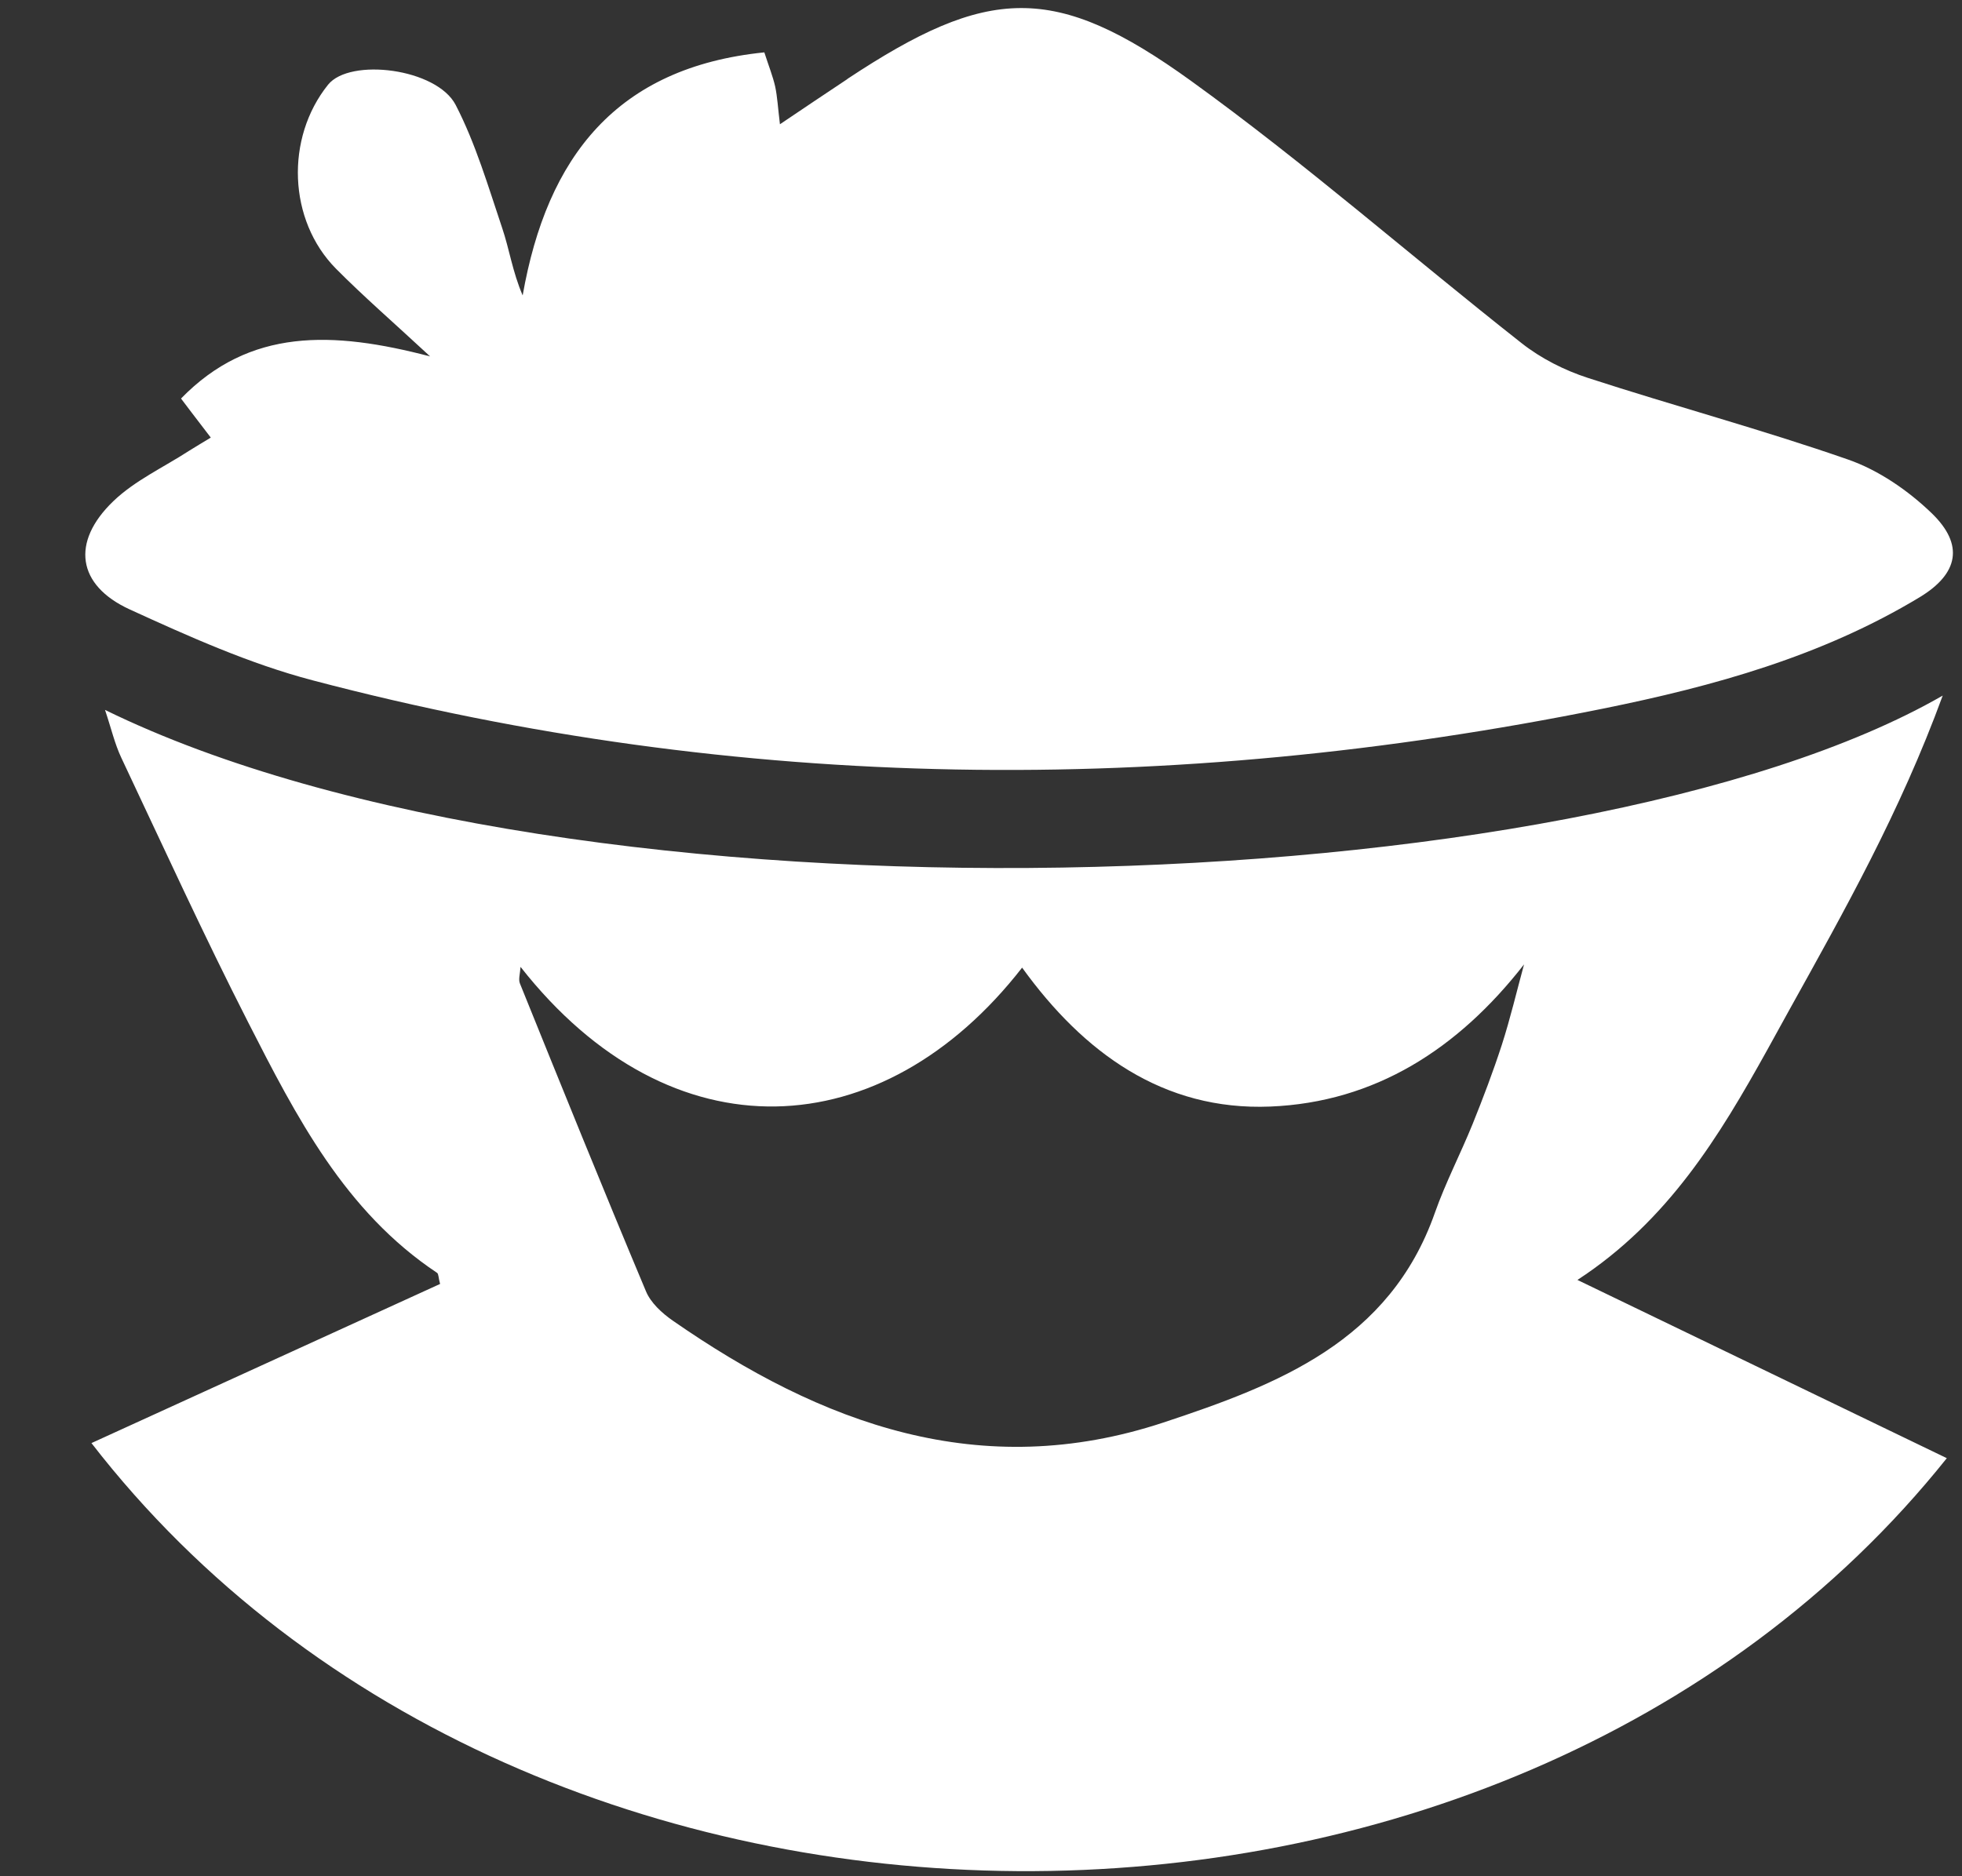 <svg xmlns="http://www.w3.org/2000/svg" xmlns:xlink="http://www.w3.org/1999/xlink" width="23" height="22" viewBox="0 0 23 22">
    <rect x="0" y="0" width="23" height="22" fill="#333333" stroke="none"/>
    <defs>
        <path id="jb9z2flgga" d="M21.774 8.156c-.5 1.367-1.155 2.527-1.8 3.689l-.257.466c-.561 1.01-1.16 2.002-2.225 2.697l4.33 2.09c-5.196 6.506-16.609 6.465-21.75-.177l4.087-1.866c-.02-.073-.017-.117-.035-.13-1.082-.72-1.651-1.833-2.216-2.94-.52-1.02-.997-2.063-1.486-3.1-.077-.163-.118-.344-.191-.561 5.487 2.686 17.258 2.3 21.543-.168zm-4.908 3.152c-.774.993-1.748 1.617-2.975 1.667-1.255.051-2.19-.632-2.909-1.629-1.633 2.099-4.11 2.245-5.88-.009-.005.082-.027.147-.007.195.487 1.205.974 2.41 1.477 3.608.056.136.188.257.313.344 1.747 1.214 3.61 1.904 5.753 1.196 1.344-.445 2.652-.949 3.183-2.46.125-.354.3-.69.442-1.04.123-.305.24-.613.342-.927.1-.31.175-.63.261-.945zM8.933.926c1.648-1.091 2.428-1.134 4.03.023 1.336.964 2.58 2.056 3.876 3.076.226.178.501.317.775.406 1.014.33 2.046.607 3.052.958.358.125.703.363.978.628.384.37.315.71-.139.985-1.146.693-2.418 1.045-3.713 1.307-5.066 1.025-10.116.989-15.128-.332-.738-.194-1.448-.513-2.145-.832-.616-.283-.688-.789-.193-1.266.254-.245.594-.4.895-.596.077-.049.156-.094.25-.152l-.228-.298-.121-.16c.805-.827 1.774-.794 2.92-.494-.44-.408-.783-.705-1.103-1.028-.562-.567-.596-1.532-.093-2.158.256-.318 1.274-.192 1.496.238.235.455.381.956.545 1.443.084.247.12.51.24.79C5.413 1.837 6.229.79 7.96.614c.054.167.1.281.127.4.026.121.032.247.056.443.286-.192.538-.363.791-.53z"/>
    </defs>
    <g fill="none" fill-rule="evenodd">
        <g>
            <g transform="translate(-171 -84) translate(172 84)">
                <use fill="#FFF" xlink:href="#jb9z2flgga"/>
            </g>
        </g>
    </g>
</svg>
